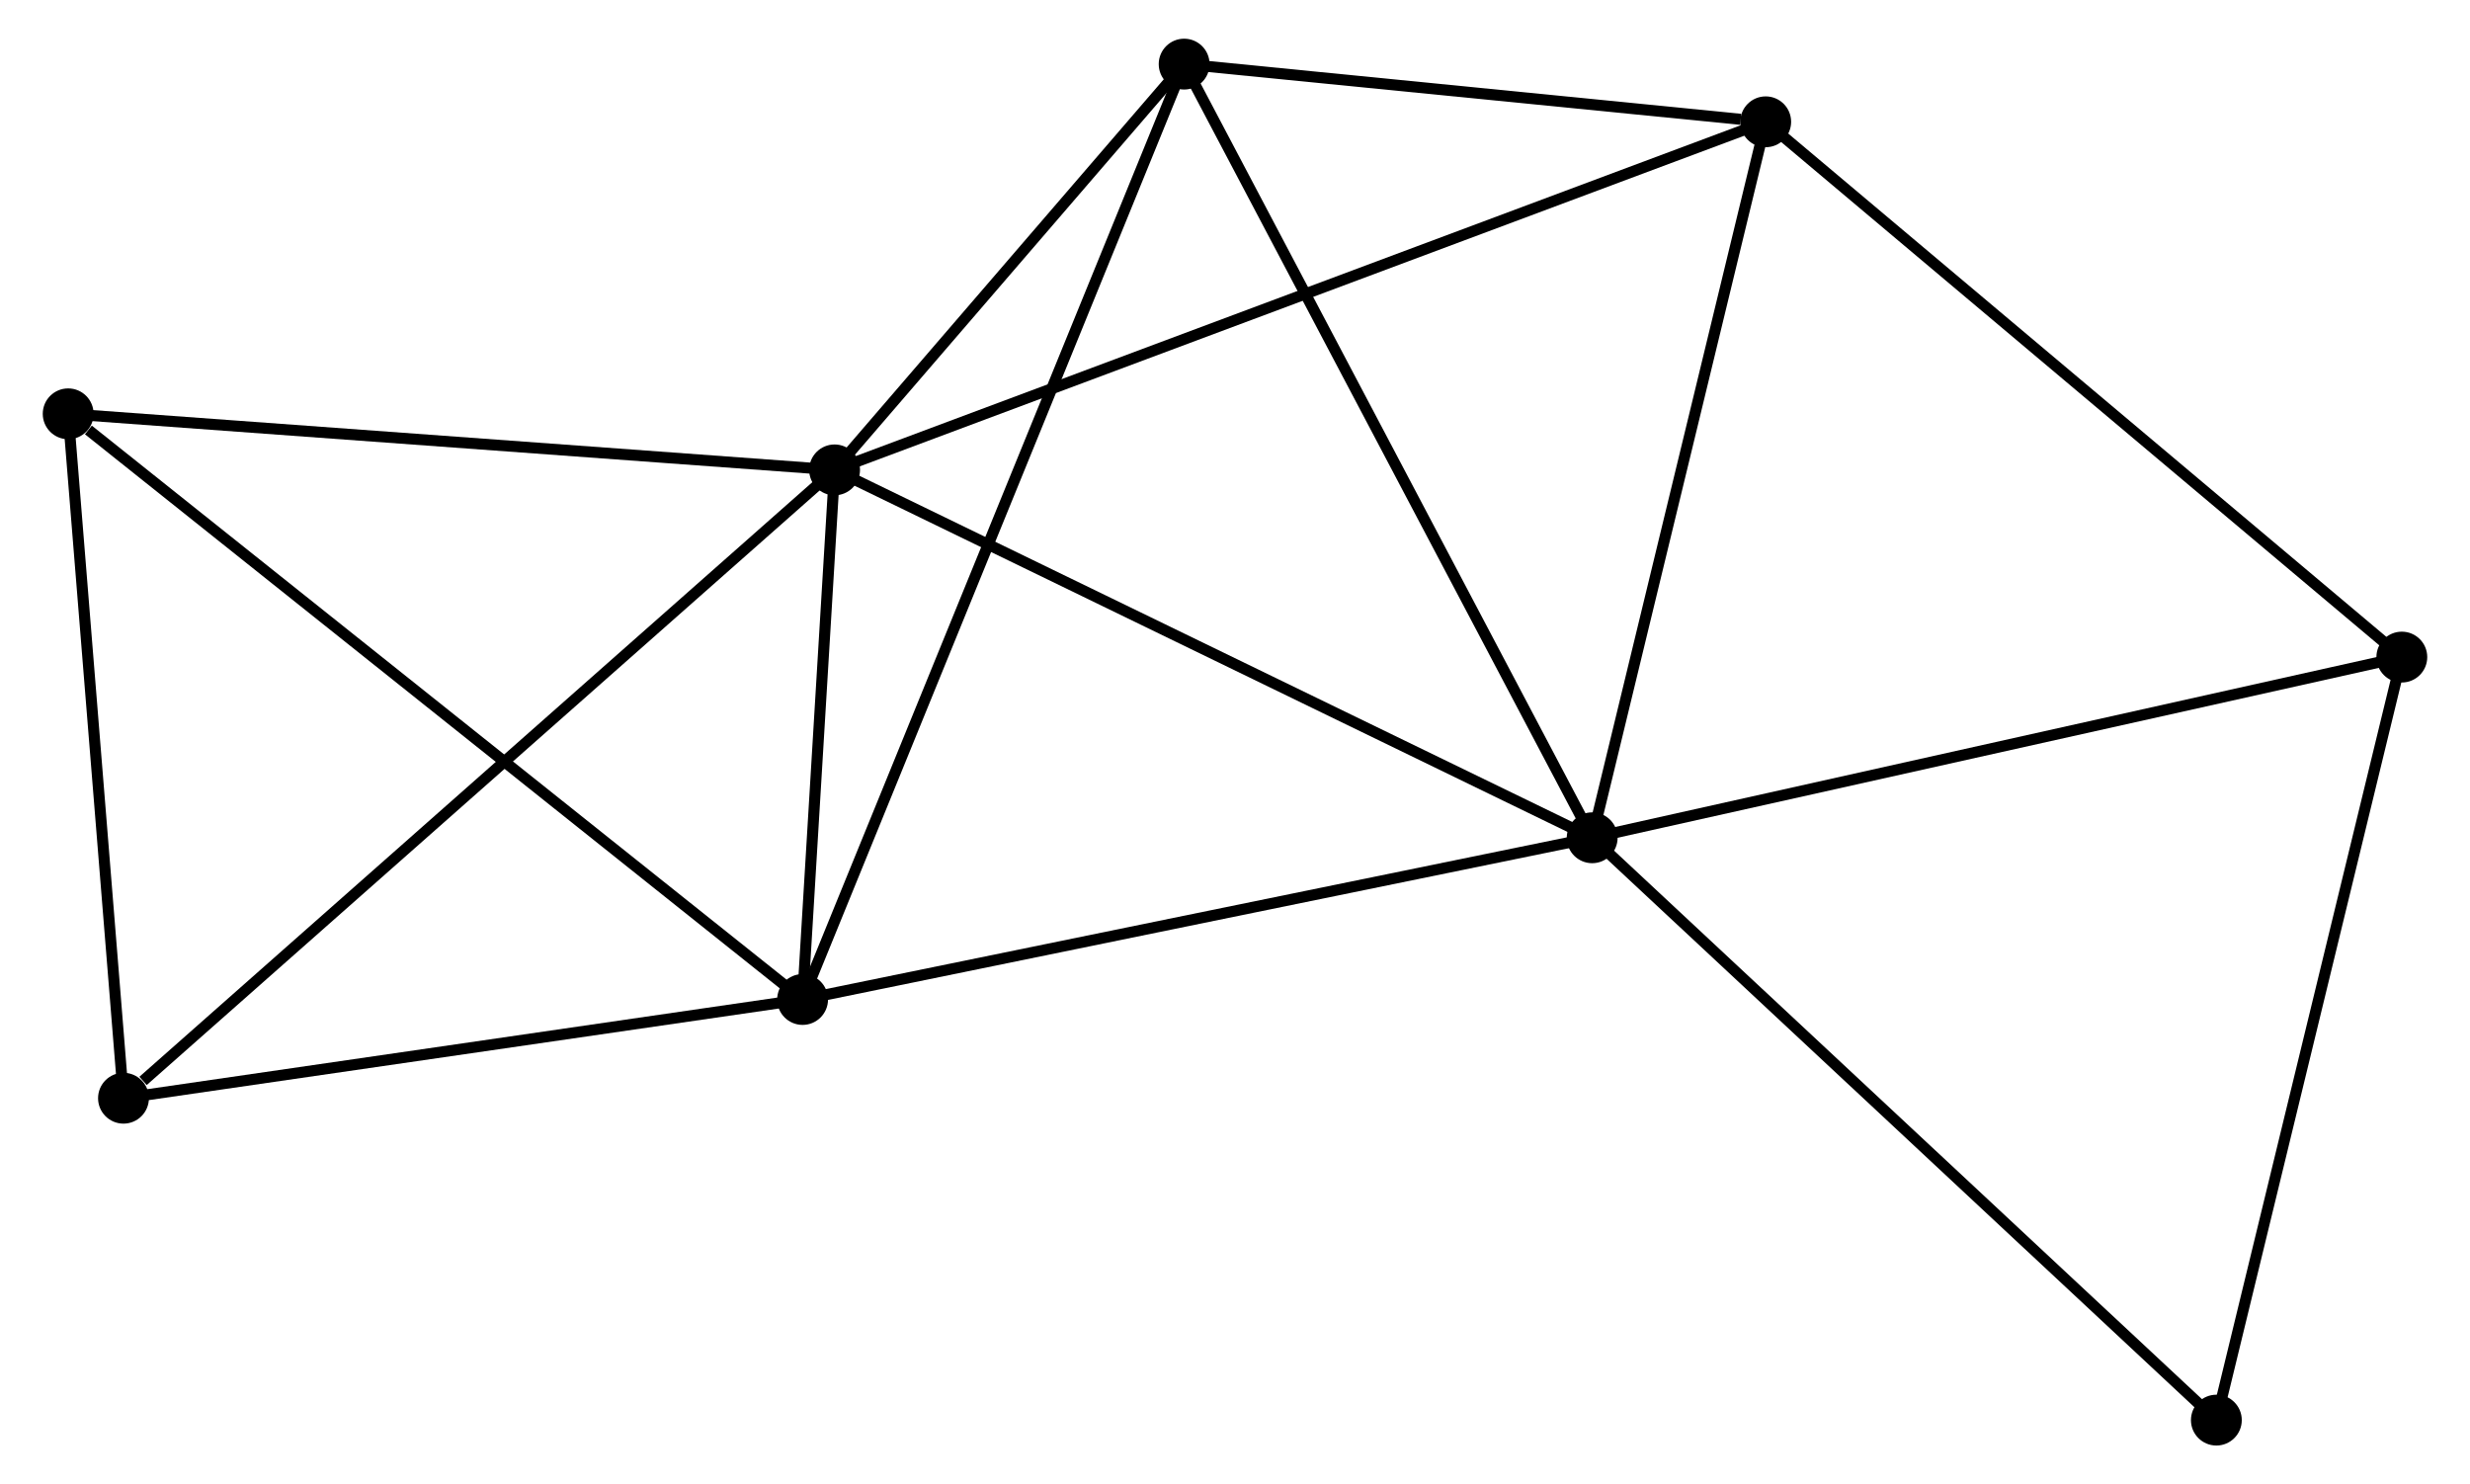 <?xml version="1.0" encoding="UTF-8" standalone="no"?>
<!DOCTYPE svg PUBLIC "-//W3C//DTD SVG 1.1//EN"
 "http://www.w3.org/Graphics/SVG/1.1/DTD/svg11.dtd">
<!-- Generated by graphviz version 2.36.0 (20140111.2315)
 -->
<!-- Title: %3 Pages: 1 -->
<svg width="223pt" height="134pt"
 viewBox="0.00 0.00 222.73 134.28" xmlns="http://www.w3.org/2000/svg" xmlns:xlink="http://www.w3.org/1999/xlink">
<g id="graph0" class="graph" transform="scale(1 1) rotate(0) translate(4 130.279)">
<title>%3</title>
<!-- 0 -->
<g id="node1" class="node"><title>0</title>
<ellipse fill="black" stroke="black" cx="71.139" cy="-87.768" rx="1.8" ry="1.8"/>
</g>
<!-- 1 -->
<g id="node2" class="node"><title>1</title>
<ellipse fill="black" stroke="black" cx="139.68" cy="-54.485" rx="1.8" ry="1.8"/>
</g>
<!-- 0&#45;&#45;1 -->
<g id="edge1" class="edge"><title>0&#45;&#45;1</title>
<path fill="none" stroke="black" d="M72.833,-86.945C82.234,-82.38 127.913,-60.199 137.793,-55.401"/>
</g>
<!-- 2 -->
<g id="node3" class="node"><title>2</title>
<ellipse fill="black" stroke="black" cx="68.245" cy="-39.855" rx="1.8" ry="1.8"/>
</g>
<!-- 0&#45;&#45;2 -->
<g id="edge2" class="edge"><title>0&#45;&#45;2</title>
<path fill="none" stroke="black" d="M71.015,-85.709C70.538,-77.828 68.835,-49.628 68.365,-41.853"/>
</g>
<!-- 3 -->
<g id="node4" class="node"><title>3</title>
<ellipse fill="black" stroke="black" cx="155.379" cy="-119.259" rx="1.8" ry="1.8"/>
</g>
<!-- 0&#45;&#45;3 -->
<g id="edge3" class="edge"><title>0&#45;&#45;3</title>
<path fill="none" stroke="black" d="M72.898,-88.425C83.862,-92.524 142.695,-114.517 153.629,-118.605"/>
</g>
<!-- 4 -->
<g id="node5" class="node"><title>4</title>
<ellipse fill="black" stroke="black" cx="102.764" cy="-124.479" rx="1.8" ry="1.8"/>
</g>
<!-- 0&#45;&#45;4 -->
<g id="edge4" class="edge"><title>0&#45;&#45;4</title>
<path fill="none" stroke="black" d="M72.498,-89.345C77.7,-95.384 96.313,-116.991 101.445,-122.949"/>
</g>
<!-- 5 -->
<g id="node6" class="node"><title>5</title>
<ellipse fill="black" stroke="black" cx="1.8" cy="-92.84" rx="1.8" ry="1.8"/>
</g>
<!-- 0&#45;&#45;5 -->
<g id="edge5" class="edge"><title>0&#45;&#45;5</title>
<path fill="none" stroke="black" d="M69.138,-87.914C59.013,-88.655 13.51,-91.983 3.677,-92.703"/>
</g>
<!-- 6 -->
<g id="node7" class="node"><title>6</title>
<ellipse fill="black" stroke="black" cx="6.804" cy="-30.923" rx="1.8" ry="1.8"/>
</g>
<!-- 0&#45;&#45;6 -->
<g id="edge6" class="edge"><title>0&#45;&#45;6</title>
<path fill="none" stroke="black" d="M69.549,-86.363C60.725,-78.566 17.848,-40.682 8.575,-32.488"/>
</g>
<!-- 1&#45;&#45;2 -->
<g id="edge7" class="edge"><title>1&#45;&#45;2</title>
<path fill="none" stroke="black" d="M137.914,-54.123C128.117,-52.117 80.508,-42.367 70.211,-40.258"/>
</g>
<!-- 1&#45;&#45;3 -->
<g id="edge8" class="edge"><title>1&#45;&#45;3</title>
<path fill="none" stroke="black" d="M140.133,-56.354C142.425,-65.812 152.728,-108.32 154.954,-117.506"/>
</g>
<!-- 1&#45;&#45;4 -->
<g id="edge9" class="edge"><title>1&#45;&#45;4</title>
<path fill="none" stroke="black" d="M138.767,-56.215C133.704,-65.815 109.102,-112.463 103.78,-122.553"/>
</g>
<!-- 7 -->
<g id="node8" class="node"><title>7</title>
<ellipse fill="black" stroke="black" cx="212.93" cy="-70.832" rx="1.8" ry="1.8"/>
</g>
<!-- 1&#45;&#45;7 -->
<g id="edge10" class="edge"><title>1&#45;&#45;7</title>
<path fill="none" stroke="black" d="M141.491,-54.889C151.537,-57.131 200.354,-68.026 210.913,-70.382"/>
</g>
<!-- 8 -->
<g id="node9" class="node"><title>8</title>
<ellipse fill="black" stroke="black" cx="196.151" cy="-1.8" rx="1.8" ry="1.8"/>
</g>
<!-- 1&#45;&#45;8 -->
<g id="edge11" class="edge"><title>1&#45;&#45;8</title>
<path fill="none" stroke="black" d="M141.076,-53.183C148.821,-45.957 186.456,-10.845 194.597,-3.25"/>
</g>
<!-- 2&#45;&#45;4 -->
<g id="edge12" class="edge"><title>2&#45;&#45;4</title>
<path fill="none" stroke="black" d="M68.966,-41.622C73.458,-52.636 97.566,-111.737 102.047,-122.722"/>
</g>
<!-- 2&#45;&#45;5 -->
<g id="edge13" class="edge"><title>2&#45;&#45;5</title>
<path fill="none" stroke="black" d="M66.602,-41.165C57.489,-48.431 13.207,-83.744 3.629,-91.381"/>
</g>
<!-- 2&#45;&#45;6 -->
<g id="edge14" class="edge"><title>2&#45;&#45;6</title>
<path fill="none" stroke="black" d="M66.201,-39.558C56.872,-38.202 18.393,-32.608 8.919,-31.23"/>
</g>
<!-- 3&#45;&#45;4 -->
<g id="edge15" class="edge"><title>3&#45;&#45;4</title>
<path fill="none" stroke="black" d="M153.118,-119.484C144.464,-120.342 113.496,-123.415 104.958,-124.262"/>
</g>
<!-- 3&#45;&#45;7 -->
<g id="edge16" class="edge"><title>3&#45;&#45;7</title>
<path fill="none" stroke="black" d="M156.802,-118.062C164.695,-111.421 203.05,-79.146 211.345,-72.166"/>
</g>
<!-- 5&#45;&#45;6 -->
<g id="edge17" class="edge"><title>5&#45;&#45;6</title>
<path fill="none" stroke="black" d="M1.966,-90.78C2.726,-81.379 5.86,-42.602 6.631,-33.054"/>
</g>
<!-- 7&#45;&#45;8 -->
<g id="edge18" class="edge"><title>7&#45;&#45;8</title>
<path fill="none" stroke="black" d="M212.445,-68.841C209.995,-58.76 198.985,-13.458 196.605,-3.669"/>
</g>
</g>
</svg>
